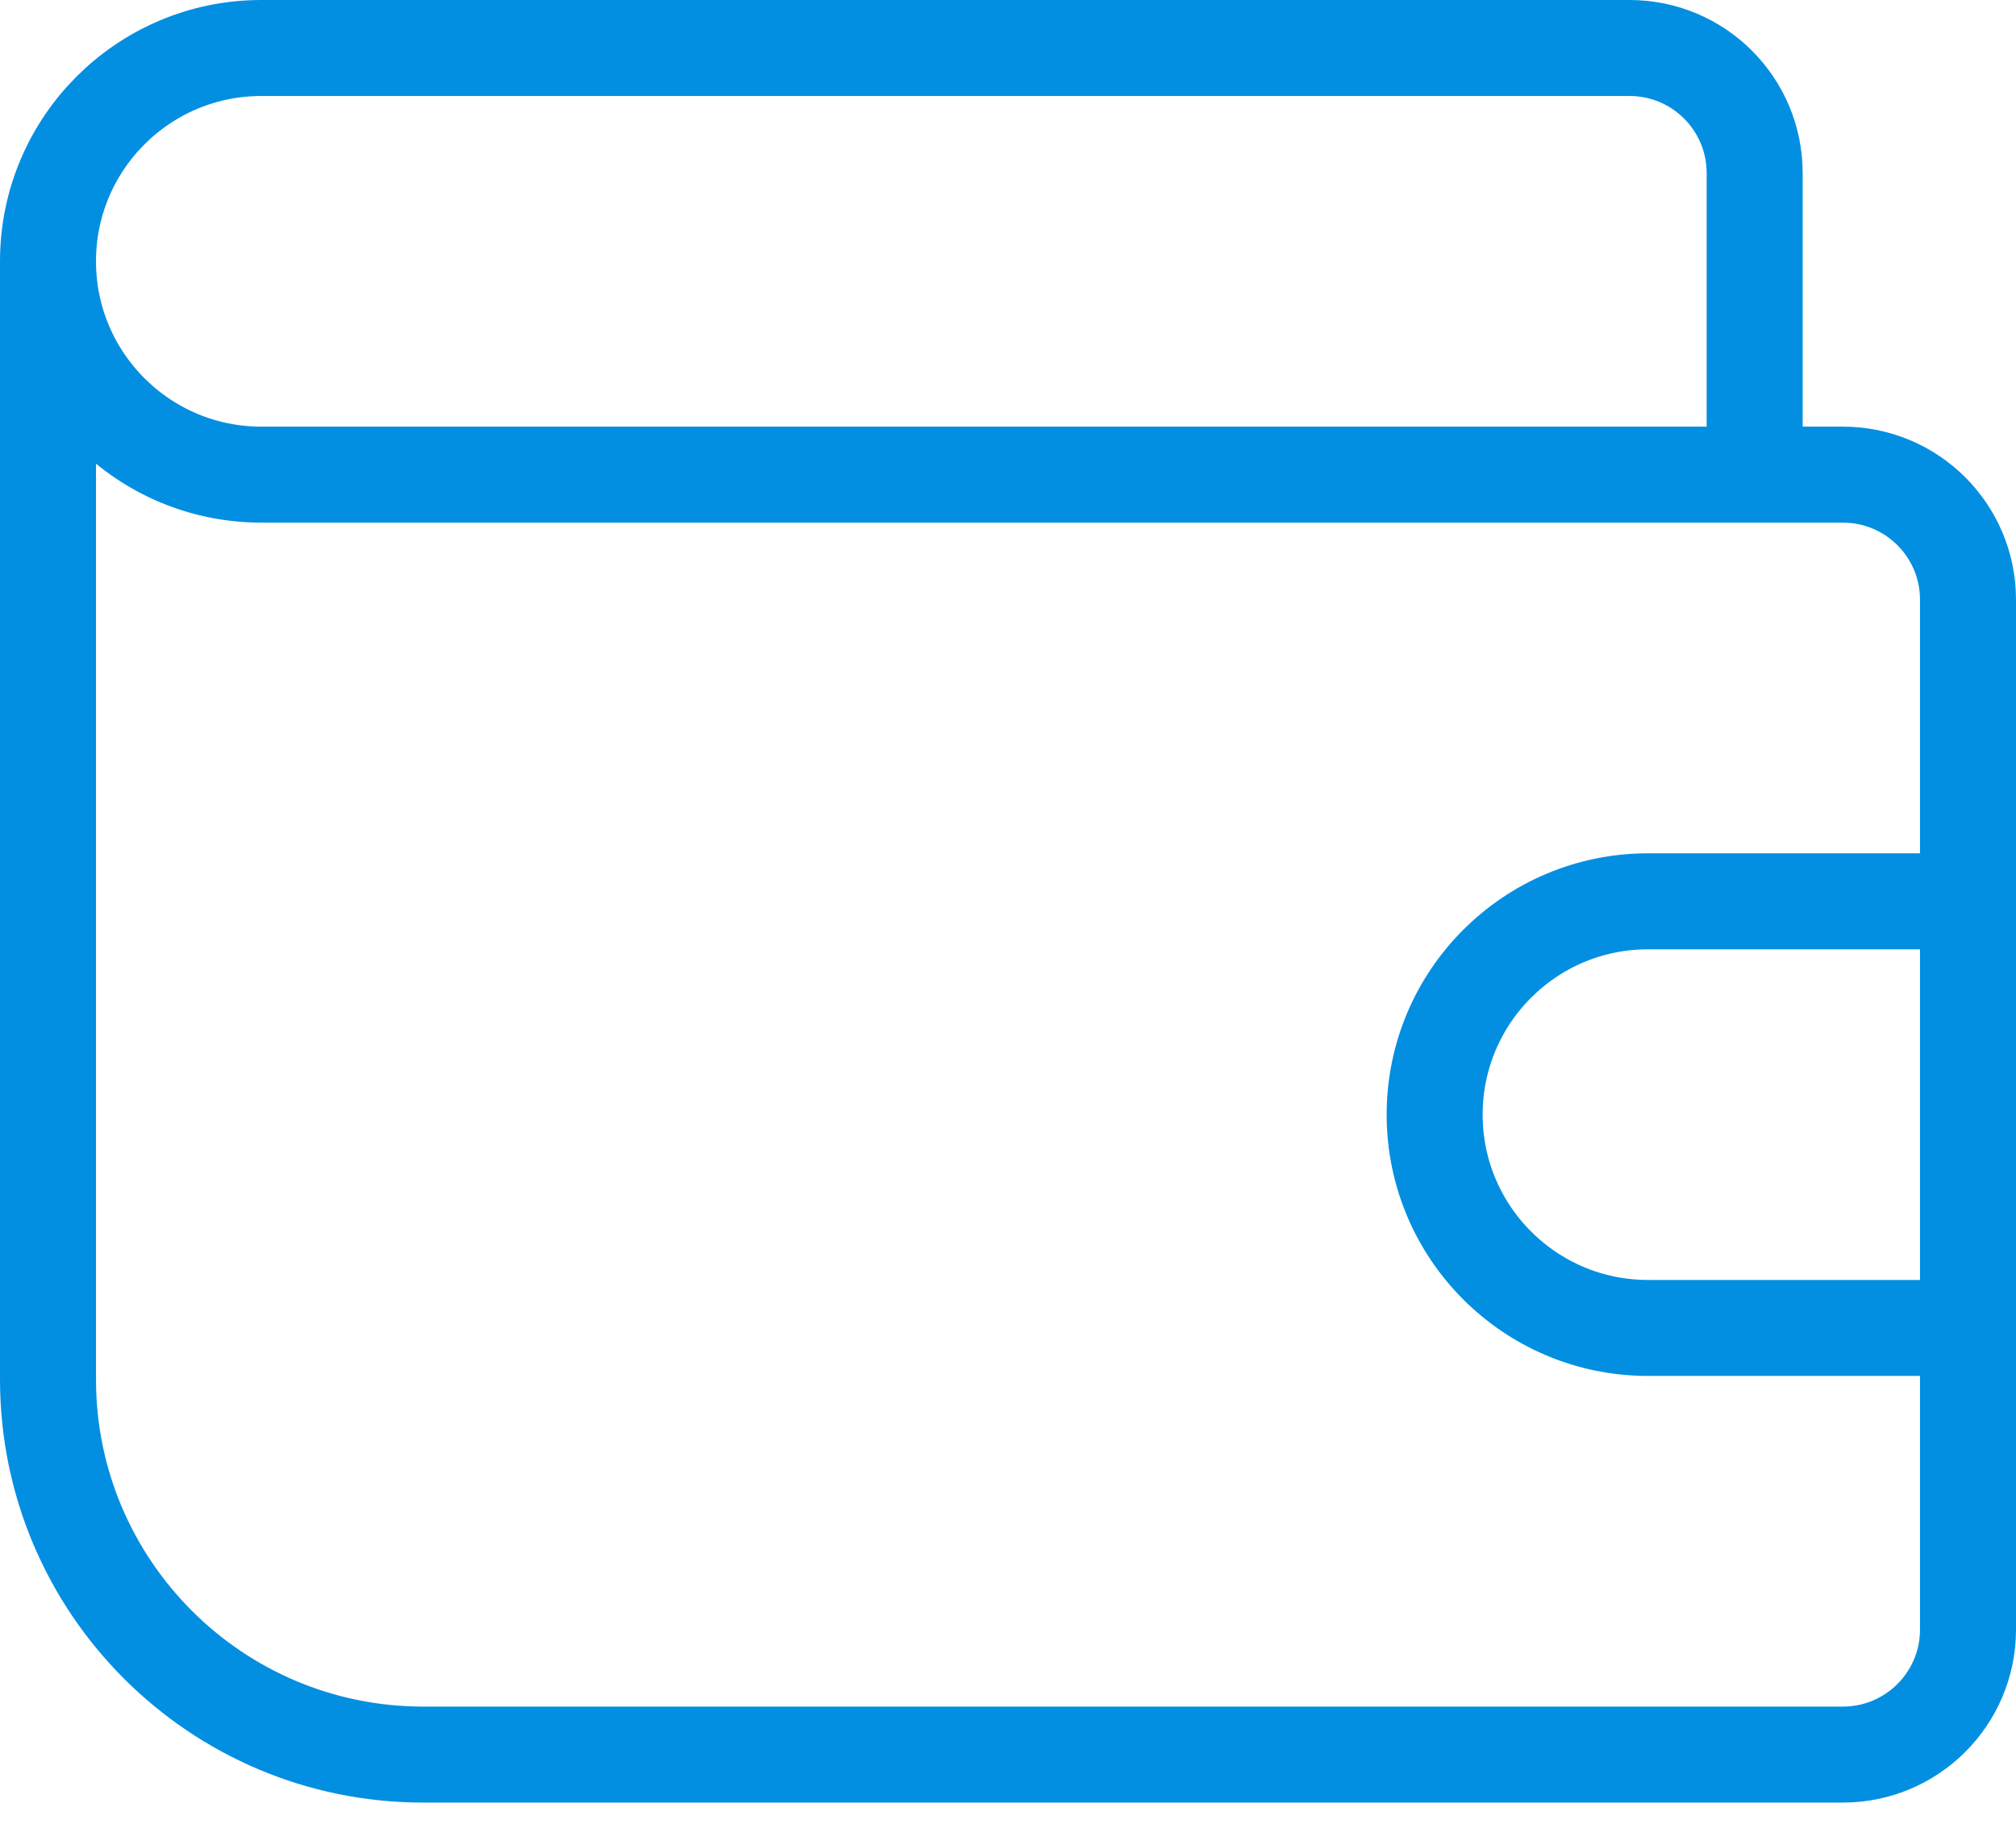 <svg width="63" height="57" viewBox="0 0 63 57" fill="none" xmlns="http://www.w3.org/2000/svg">
<path d="M1.5 8.167V43.107C1.5 49.583 6.75 54.833 13.226 54.833H57.591C59.75 54.833 61.5 53.083 61.5 50.925V41.5M54.833 14.833H8.167C4.485 14.833 1.5 11.849 1.5 8.167V8.167C1.5 4.485 4.485 1.5 8.167 1.5H50.925C53.083 1.5 54.833 3.25 54.833 5.409V14.833ZM54.833 14.833H57.591C59.75 14.833 61.5 16.583 61.5 18.742V28.167M61.5 28.167H51.5C47.818 28.167 44.833 31.151 44.833 34.833V34.833C44.833 38.515 47.818 41.5 51.5 41.5H61.5M61.5 28.167V41.5" stroke="#038FE1" stroke-width="3" stroke-linecap="round" stroke-linejoin="round"/>
</svg>
